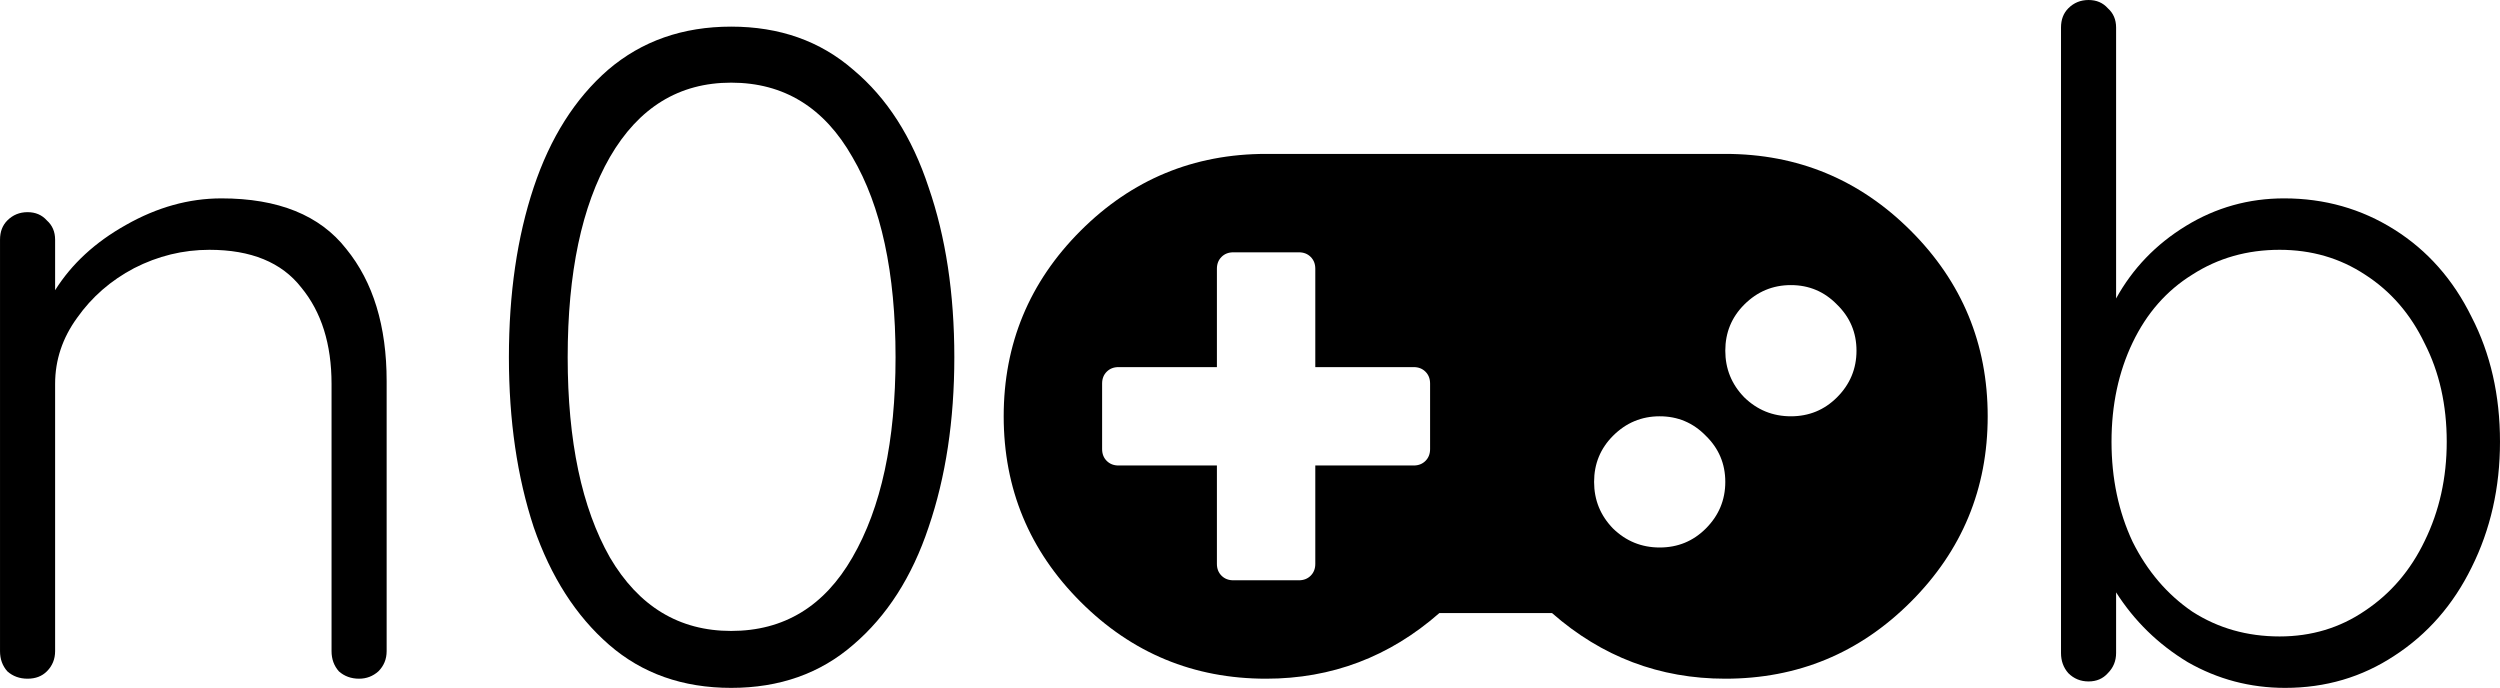 <?xml version="1.0" encoding="UTF-8" standalone="no"?>
<svg
   xmlns:dc="http://purl.org/dc/elements/1.1/"
   xmlns:cc="http://creativecommons.org/ns#"
   xmlns:rdf="http://www.w3.org/1999/02/22-rdf-syntax-ns#"
   xmlns:svg="http://www.w3.org/2000/svg"
   xmlns="http://www.w3.org/2000/svg"
   version="1.1"
   id="svg2"
   viewBox="0 0 500 137.576"
   height="137.576"
   width="500">
  <defs
     id="defs4" />
  <g
     transform="translate(0,-914.786)"
     id="layer1">
    <g
       id="text4136"
       style="font-style:normal;font-weight:normal;font-size:183.679px;line-height:125%;font-family:sans-serif;letter-spacing:0px;word-spacing:0px;fill:#000000;fill-opacity:1;stroke:none;stroke-width:1px;stroke-linecap:butt;stroke-linejoin:miter;stroke-opacity:1">
      <path
         id="path4166"
         style="font-style:normal;font-variant:normal;font-weight:normal;font-stretch:normal;font-family:Quicksand;-inkscape-font-specification:Quicksand"
         d="m 44.267,954.461 q 17.082,0 24.98,10.102 8.082,9.919 8.082,26.45 l 0,54.002 q 0,2.388 -1.653,4.041 -1.653,1.469 -3.857,1.469 -2.388,0 -4.041,-1.469 -1.469,-1.653 -1.469,-4.041 l 0,-53.451 q 0,-11.939 -6.061,-19.286 -5.878,-7.531 -18.368,-7.531 -7.898,0 -15.062,3.674 -6.98,3.674 -11.388,9.919 -4.408,6.061 -4.408,13.225 l 0,53.451 q 0,2.388 -1.653,4.041 -1.469,1.469 -3.857,1.469 -2.388,0 -4.041,-1.469 -1.469,-1.653 -1.469,-4.041 l 0,-82.288 q 0,-2.388 1.469,-3.857 1.653,-1.653 4.041,-1.653 2.388,0 3.857,1.653 1.653,1.469 1.653,3.857 l 0,10.102 q 4.959,-7.898 14.143,-13.041 9.368,-5.327 19.103,-5.327 z" />
      <path
         id="path4168"
         style="font-style:normal;font-variant:normal;font-weight:normal;font-stretch:normal;font-family:Quicksand;-inkscape-font-specification:Quicksand"
         d="m 146.231,1052.362 q -14.511,0 -24.429,-8.633 -9.919,-8.633 -15.062,-23.511 -4.959,-15.062 -4.959,-33.981 0,-19.103 4.959,-33.981 4.959,-14.878 14.878,-23.511 10.102,-8.633 24.613,-8.633 14.511,0 24.429,8.633 10.102,8.449 15.062,23.511 5.143,14.878 5.143,33.981 0,18.919 -5.143,33.981 -4.959,14.878 -15.062,23.511 -9.919,8.633 -24.429,8.633 z m 0,-11.388 q 15.796,0 24.246,-14.694 8.633,-14.878 8.633,-40.042 0,-25.348 -8.633,-40.042 -8.449,-14.878 -24.246,-14.878 -15.613,0 -24.246,14.878 -8.449,14.694 -8.449,40.042 0,25.164 8.449,40.042 8.633,14.694 24.246,14.694 z" />
      <path
         id="path4170"
         style=""
         d="m 286.018,1004.606 0,-13.12 q 0,-1.435 -0.922,-2.357 -0.922,-0.922 -2.357,-0.922 l -19.68,0 0,-19.68 q 0,-1.435 -0.922,-2.357 -0.922,-0.922 -2.357,-0.922 l -13.12,0 q -1.435,0 -2.357,0.922 -0.922,0.922 -0.922,2.357 l 0,19.68 -19.68,0 q -1.435,0 -2.357,0.922 -0.922,0.922 -0.922,2.357 l 0,13.12 q 0,1.435 0.922,2.357 0.922,0.922 2.357,0.922 l 19.68,0 0,19.68 q 0,1.435 0.922,2.357 0.922,0.922 2.357,0.922 l 13.12,0 q 1.435,0 2.357,-0.922 0.922,-0.922 0.922,-2.357 l 0,-19.68 19.68,0 q 1.435,0 2.357,-0.922 0.922,-0.922 0.922,-2.357 z m 55.145,15.887 q 3.895,-3.895 3.895,-9.328 0,-5.433 -3.895,-9.225 -3.792,-3.895 -9.225,-3.895 -5.432,0 -9.327,3.895 -3.792,3.792 -3.792,9.225 0,5.433 3.792,9.328 3.895,3.792 9.327,3.792 5.432,0 9.225,-3.792 z m 26.24,-26.24 q 3.895,-3.895 3.895,-9.327 0,-5.432 -3.895,-9.225 -3.792,-3.895 -9.225,-3.895 -5.432,0 -9.327,3.895 -3.792,3.792 -3.792,9.225 0,5.432 3.792,9.327 3.895,3.792 9.327,3.792 5.432,0 9.225,-3.792 z m 14.76,-33.312 q 15.375,15.375 15.375,37.105 0,21.73 -15.375,37.105 -15.375,15.375 -37.105,15.375 -19.68,0 -34.645,-13.12 l -22.55,0 q -14.965,13.12 -34.645,13.12 -21.73,0 -37.105,-15.375 -15.375,-15.375 -15.375,-37.105 0,-21.73 15.375,-37.105 15.375,-15.375 37.105,-15.375 l 91.839,0 q 21.73,0 37.105,15.375 z" />
      <path
         id="path4172"
         style="font-style:normal;font-variant:normal;font-weight:normal;font-stretch:normal;font-family:Quicksand;-inkscape-font-specification:Quicksand"
         d="m 456.835,954.461 q 12.123,0 22.041,6.245 9.919,6.245 15.429,17.45 5.694,11.021 5.694,24.98 0,13.776 -5.694,25.164 -5.51,11.204 -15.429,17.633 -9.735,6.429 -21.858,6.429 -10.47,0 -19.47,-5.143 -8.817,-5.327 -14.327,-13.96 l 0,12.123 q 0,2.388 -1.653,4.041 -1.469,1.653 -3.857,1.653 -2.388,0 -4.041,-1.653 -1.469,-1.653 -1.469,-4.041 l 0,-125.085 q 0,-2.388 1.469,-3.857 1.653,-1.653 4.041,-1.653 2.388,0 3.857,1.653 1.653,1.469 1.653,3.857 l 0,54.185 q 4.959,-9 13.96,-14.511 9,-5.51 19.654,-5.51 z m -0.918,87.615 q 9.551,0 17.082,-5.143 7.715,-5.143 11.939,-13.96 4.408,-9 4.408,-19.837 0,-11.021 -4.408,-19.654 -4.225,-8.817 -11.939,-13.776 -7.531,-4.959 -17.082,-4.959 -9.735,0 -17.45,4.959 -7.715,4.776 -11.939,13.592 -4.225,8.817 -4.225,19.837 0,11.021 4.225,20.021 4.408,8.817 11.939,13.96 7.715,4.959 17.45,4.959 z" />
    </g>
  </g>
</svg>
